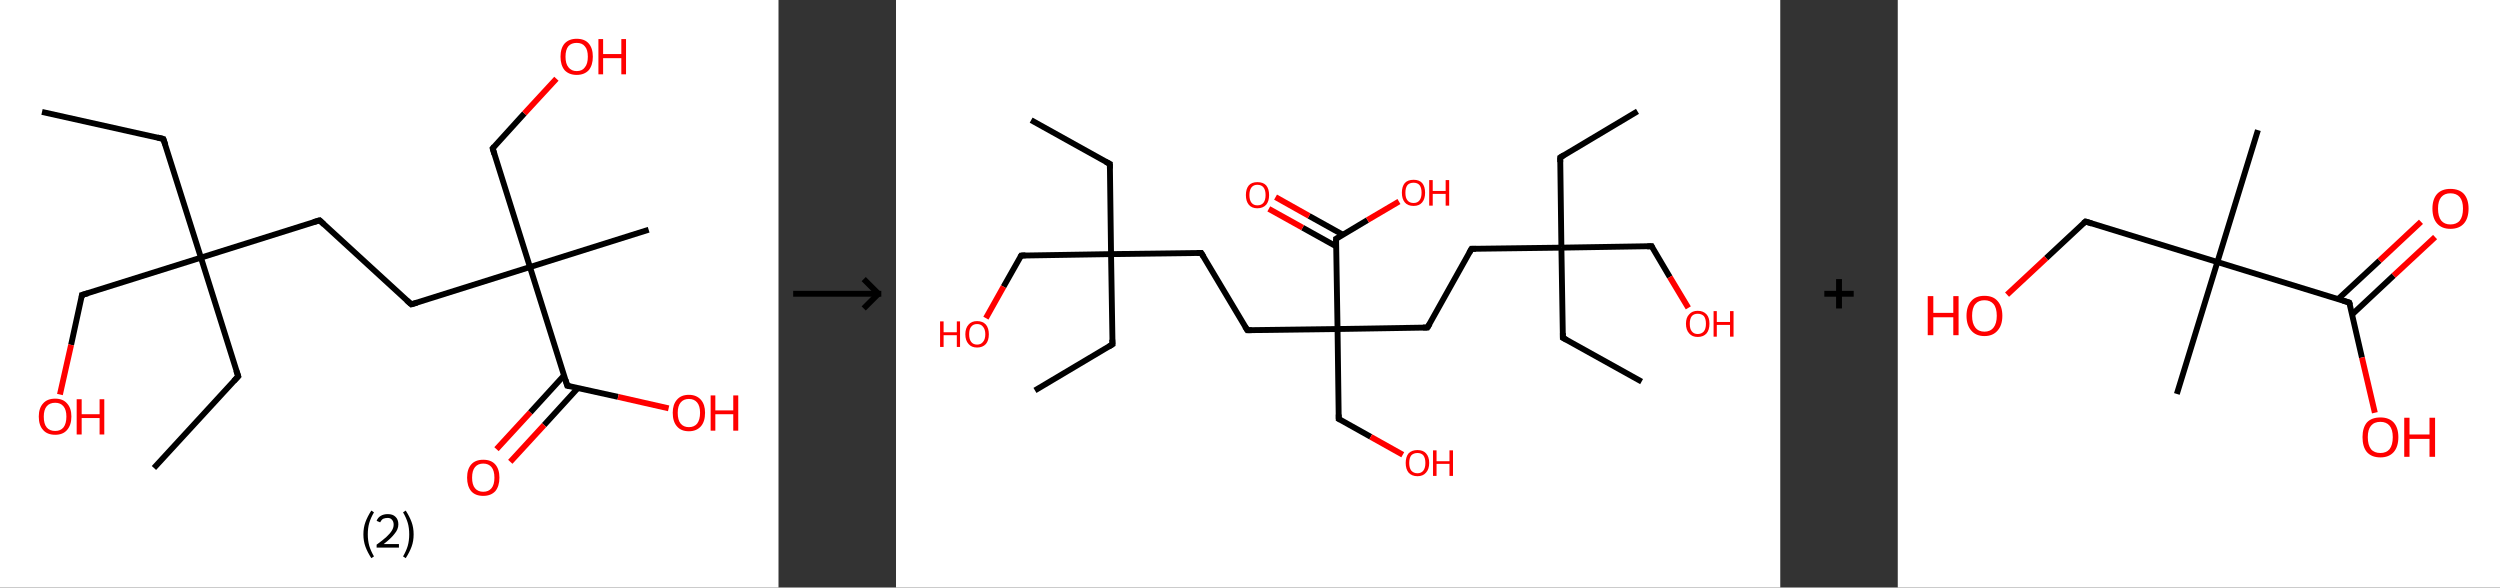 <?xml version='1.0' encoding='ASCII' standalone='yes'?>
<svg xmlns="http://www.w3.org/2000/svg" xmlns:xlink="http://www.w3.org/1999/xlink" version="1.1" width="851.0px" viewBox="0 0 851.0 200.0" height="200.0px">
  <rect x="0" y="0" width="851.0" height="200.0" fill="#333333" stroke="none"/>
  <g>
    <g transform="translate(0, 0) scale(1 1) "><!-- END OF HEADER -->
<rect style="opacity:1.0;fill:#FFFFFF;stroke:none" width="265.0" height="200.0" x="0.0" y="0.0"> </rect>
<path class="bond-0 atom-0 atom-1" d="M 14.3,38.1 L 55.6,47.3" style="fill:none;fill-rule:evenodd;stroke:#000000;stroke-width:2.0px;stroke-linecap:butt;stroke-linejoin:miter;stroke-opacity:1"/>
<path class="bond-1 atom-1 atom-2" d="M 55.6,47.3 L 68.4,87.7" style="fill:none;fill-rule:evenodd;stroke:#000000;stroke-width:2.0px;stroke-linecap:butt;stroke-linejoin:miter;stroke-opacity:1"/>
<path class="bond-2 atom-2 atom-3" d="M 68.4,87.7 L 81.1,128.1" style="fill:none;fill-rule:evenodd;stroke:#000000;stroke-width:2.0px;stroke-linecap:butt;stroke-linejoin:miter;stroke-opacity:1"/>
<path class="bond-3 atom-3 atom-4" d="M 81.1,128.1 L 52.4,159.3" style="fill:none;fill-rule:evenodd;stroke:#000000;stroke-width:2.0px;stroke-linecap:butt;stroke-linejoin:miter;stroke-opacity:1"/>
<path class="bond-4 atom-2 atom-5" d="M 68.4,87.7 L 27.9,100.4" style="fill:none;fill-rule:evenodd;stroke:#000000;stroke-width:2.0px;stroke-linecap:butt;stroke-linejoin:miter;stroke-opacity:1"/>
<path class="bond-5 atom-5 atom-6" d="M 27.9,100.4 L 24.2,117.4" style="fill:none;fill-rule:evenodd;stroke:#000000;stroke-width:2.0px;stroke-linecap:butt;stroke-linejoin:miter;stroke-opacity:1"/>
<path class="bond-5 atom-5 atom-6" d="M 24.2,117.4 L 20.4,134.3" style="fill:none;fill-rule:evenodd;stroke:#FF0000;stroke-width:2.0px;stroke-linecap:butt;stroke-linejoin:miter;stroke-opacity:1"/>
<path class="bond-6 atom-2 atom-7" d="M 68.4,87.7 L 108.8,75.0" style="fill:none;fill-rule:evenodd;stroke:#000000;stroke-width:2.0px;stroke-linecap:butt;stroke-linejoin:miter;stroke-opacity:1"/>
<path class="bond-7 atom-7 atom-8" d="M 108.8,75.0 L 140.0,103.6" style="fill:none;fill-rule:evenodd;stroke:#000000;stroke-width:2.0px;stroke-linecap:butt;stroke-linejoin:miter;stroke-opacity:1"/>
<path class="bond-8 atom-8 atom-9" d="M 140.0,103.6 L 180.4,90.9" style="fill:none;fill-rule:evenodd;stroke:#000000;stroke-width:2.0px;stroke-linecap:butt;stroke-linejoin:miter;stroke-opacity:1"/>
<path class="bond-9 atom-9 atom-10" d="M 180.4,90.9 L 220.8,78.2" style="fill:none;fill-rule:evenodd;stroke:#000000;stroke-width:2.0px;stroke-linecap:butt;stroke-linejoin:miter;stroke-opacity:1"/>
<path class="bond-10 atom-9 atom-11" d="M 180.4,90.9 L 167.7,50.5" style="fill:none;fill-rule:evenodd;stroke:#000000;stroke-width:2.0px;stroke-linecap:butt;stroke-linejoin:miter;stroke-opacity:1"/>
<path class="bond-11 atom-11 atom-12" d="M 167.7,50.5 L 178.5,38.6" style="fill:none;fill-rule:evenodd;stroke:#000000;stroke-width:2.0px;stroke-linecap:butt;stroke-linejoin:miter;stroke-opacity:1"/>
<path class="bond-11 atom-11 atom-12" d="M 178.5,38.6 L 189.4,26.8" style="fill:none;fill-rule:evenodd;stroke:#FF0000;stroke-width:2.0px;stroke-linecap:butt;stroke-linejoin:miter;stroke-opacity:1"/>
<path class="bond-12 atom-9 atom-13" d="M 180.4,90.9 L 193.1,131.3" style="fill:none;fill-rule:evenodd;stroke:#000000;stroke-width:2.0px;stroke-linecap:butt;stroke-linejoin:miter;stroke-opacity:1"/>
<path class="bond-13 atom-13 atom-14" d="M 192.0,127.8 L 180.5,140.4" style="fill:none;fill-rule:evenodd;stroke:#000000;stroke-width:2.0px;stroke-linecap:butt;stroke-linejoin:miter;stroke-opacity:1"/>
<path class="bond-13 atom-13 atom-14" d="M 180.5,140.4 L 169.0,152.9" style="fill:none;fill-rule:evenodd;stroke:#FF0000;stroke-width:2.0px;stroke-linecap:butt;stroke-linejoin:miter;stroke-opacity:1"/>
<path class="bond-13 atom-13 atom-14" d="M 196.7,132.1 L 185.2,144.7" style="fill:none;fill-rule:evenodd;stroke:#000000;stroke-width:2.0px;stroke-linecap:butt;stroke-linejoin:miter;stroke-opacity:1"/>
<path class="bond-13 atom-13 atom-14" d="M 185.2,144.7 L 173.7,157.2" style="fill:none;fill-rule:evenodd;stroke:#FF0000;stroke-width:2.0px;stroke-linecap:butt;stroke-linejoin:miter;stroke-opacity:1"/>
<path class="bond-14 atom-13 atom-15" d="M 193.1,131.3 L 210.4,135.1" style="fill:none;fill-rule:evenodd;stroke:#000000;stroke-width:2.0px;stroke-linecap:butt;stroke-linejoin:miter;stroke-opacity:1"/>
<path class="bond-14 atom-13 atom-15" d="M 210.4,135.1 L 227.6,139.0" style="fill:none;fill-rule:evenodd;stroke:#FF0000;stroke-width:2.0px;stroke-linecap:butt;stroke-linejoin:miter;stroke-opacity:1"/>
<path d="M 53.6,46.8 L 55.6,47.3 L 56.3,49.3" style="fill:none;stroke:#000000;stroke-width:2.0px;stroke-linecap:butt;stroke-linejoin:miter;stroke-opacity:1;"/>
<path d="M 80.4,126.1 L 81.1,128.1 L 79.6,129.7" style="fill:none;stroke:#000000;stroke-width:2.0px;stroke-linecap:butt;stroke-linejoin:miter;stroke-opacity:1;"/>
<path d="M 30.0,99.8 L 27.9,100.4 L 27.8,101.3" style="fill:none;stroke:#000000;stroke-width:2.0px;stroke-linecap:butt;stroke-linejoin:miter;stroke-opacity:1;"/>
<path d="M 106.7,75.6 L 108.8,75.0 L 110.3,76.4" style="fill:none;stroke:#000000;stroke-width:2.0px;stroke-linecap:butt;stroke-linejoin:miter;stroke-opacity:1;"/>
<path d="M 138.4,102.2 L 140.0,103.6 L 142.0,103.0" style="fill:none;stroke:#000000;stroke-width:2.0px;stroke-linecap:butt;stroke-linejoin:miter;stroke-opacity:1;"/>
<path d="M 168.3,52.5 L 167.7,50.5 L 168.2,49.9" style="fill:none;stroke:#000000;stroke-width:2.0px;stroke-linecap:butt;stroke-linejoin:miter;stroke-opacity:1;"/>
<path d="M 192.5,129.3 L 193.1,131.3 L 194.0,131.5" style="fill:none;stroke:#000000;stroke-width:2.0px;stroke-linecap:butt;stroke-linejoin:miter;stroke-opacity:1;"/>
<path class="atom-6" d="M 13.2 141.8 Q 13.2 138.9, 14.7 137.3 Q 16.1 135.7, 18.8 135.7 Q 21.4 135.7, 22.8 137.3 Q 24.3 138.9, 24.3 141.8 Q 24.3 144.7, 22.8 146.4 Q 21.4 148.0, 18.8 148.0 Q 16.1 148.0, 14.7 146.4 Q 13.2 144.8, 13.2 141.8 M 18.8 146.7 Q 20.6 146.7, 21.6 145.5 Q 22.6 144.2, 22.6 141.8 Q 22.6 139.5, 21.6 138.3 Q 20.6 137.1, 18.8 137.1 Q 16.9 137.1, 15.9 138.3 Q 14.9 139.5, 14.9 141.8 Q 14.9 144.3, 15.9 145.5 Q 16.9 146.7, 18.8 146.7 " fill="#FF0000"/>
<path class="atom-6" d="M 26.1 135.9 L 27.8 135.9 L 27.8 141.0 L 33.9 141.0 L 33.9 135.9 L 35.5 135.9 L 35.5 147.9 L 33.9 147.9 L 33.9 142.3 L 27.8 142.3 L 27.8 147.9 L 26.1 147.9 L 26.1 135.9 " fill="#FF0000"/>
<path class="atom-12" d="M 190.8 19.3 Q 190.8 16.4, 192.2 14.8 Q 193.7 13.2, 196.3 13.2 Q 199.0 13.2, 200.4 14.8 Q 201.8 16.4, 201.8 19.3 Q 201.8 22.2, 200.4 23.9 Q 198.9 25.5, 196.3 25.5 Q 193.7 25.5, 192.2 23.9 Q 190.8 22.2, 190.8 19.3 M 196.3 24.2 Q 198.2 24.2, 199.1 22.9 Q 200.1 21.7, 200.1 19.3 Q 200.1 16.9, 199.1 15.8 Q 198.2 14.6, 196.3 14.6 Q 194.5 14.6, 193.5 15.7 Q 192.5 16.9, 192.5 19.3 Q 192.5 21.7, 193.5 22.9 Q 194.5 24.2, 196.3 24.2 " fill="#FF0000"/>
<path class="atom-12" d="M 203.7 13.3 L 205.3 13.3 L 205.3 18.4 L 211.5 18.4 L 211.5 13.3 L 213.1 13.3 L 213.1 25.3 L 211.5 25.3 L 211.5 19.8 L 205.3 19.8 L 205.3 25.3 L 203.7 25.3 L 203.7 13.3 " fill="#FF0000"/>
<path class="atom-14" d="M 159.0 162.6 Q 159.0 159.7, 160.4 158.1 Q 161.8 156.5, 164.5 156.5 Q 167.2 156.5, 168.6 158.1 Q 170.0 159.7, 170.0 162.6 Q 170.0 165.5, 168.6 167.2 Q 167.1 168.8, 164.5 168.8 Q 161.8 168.8, 160.4 167.2 Q 159.0 165.5, 159.0 162.6 M 164.5 167.4 Q 166.3 167.4, 167.3 166.2 Q 168.3 165.0, 168.3 162.6 Q 168.3 160.2, 167.3 159.0 Q 166.3 157.8, 164.5 157.8 Q 162.7 157.8, 161.7 159.0 Q 160.7 160.2, 160.7 162.6 Q 160.7 165.0, 161.7 166.2 Q 162.7 167.4, 164.5 167.4 " fill="#FF0000"/>
<path class="atom-15" d="M 229.0 140.5 Q 229.0 137.7, 230.4 136.1 Q 231.8 134.4, 234.5 134.4 Q 237.1 134.4, 238.6 136.1 Q 240.0 137.7, 240.0 140.5 Q 240.0 143.5, 238.6 145.1 Q 237.1 146.8, 234.5 146.8 Q 231.8 146.8, 230.4 145.1 Q 229.0 143.5, 229.0 140.5 M 234.5 145.4 Q 236.3 145.4, 237.3 144.2 Q 238.3 142.9, 238.3 140.5 Q 238.3 138.2, 237.3 137.0 Q 236.3 135.8, 234.5 135.8 Q 232.7 135.8, 231.7 137.0 Q 230.7 138.2, 230.7 140.5 Q 230.7 143.0, 231.7 144.2 Q 232.7 145.4, 234.5 145.4 " fill="#FF0000"/>
<path class="atom-15" d="M 241.9 134.6 L 243.5 134.6 L 243.5 139.7 L 249.6 139.7 L 249.6 134.6 L 251.3 134.6 L 251.3 146.6 L 249.6 146.6 L 249.6 141.0 L 243.5 141.0 L 243.5 146.6 L 241.9 146.6 L 241.9 134.6 " fill="#FF0000"/>
<path class="legend" d="M 123.7 181.9 Q 123.7 179.6, 124.4 177.7 Q 125.1 175.8, 126.4 173.8 L 127.3 174.4 Q 126.2 176.3, 125.7 178.0 Q 125.2 179.7, 125.2 181.9 Q 125.2 184.0, 125.7 185.8 Q 126.2 187.5, 127.3 189.4 L 126.4 190.0 Q 125.1 188.0, 124.4 186.1 Q 123.7 184.2, 123.7 181.9 " fill="#000000"/>
<path class="legend" d="M 128.2 177.3 Q 128.6 176.2, 129.6 175.6 Q 130.6 175.0, 132.0 175.0 Q 133.7 175.0, 134.6 175.9 Q 135.6 176.8, 135.6 178.5 Q 135.6 180.2, 134.3 181.7 Q 133.1 183.3, 130.6 185.2 L 135.8 185.2 L 135.8 186.4 L 128.2 186.4 L 128.2 185.4 Q 130.3 183.9, 131.5 182.8 Q 132.8 181.6, 133.4 180.6 Q 134.0 179.6, 134.0 178.6 Q 134.0 177.5, 133.4 176.9 Q 132.9 176.3, 132.0 176.3 Q 131.1 176.3, 130.4 176.6 Q 129.8 177.0, 129.4 177.8 L 128.2 177.3 " fill="#000000"/>
<path class="legend" d="M 140.8 181.9 Q 140.8 184.2, 140.1 186.1 Q 139.4 188.0, 138.1 190.0 L 137.2 189.4 Q 138.3 187.5, 138.8 185.8 Q 139.3 184.0, 139.3 181.9 Q 139.3 179.7, 138.8 178.0 Q 138.3 176.3, 137.2 174.4 L 138.1 173.8 Q 139.4 175.8, 140.1 177.7 Q 140.8 179.6, 140.8 181.9 " fill="#000000"/>
</g>
    <g transform="translate(265.0, 0) scale(1 1) "><line x1="5" y1="100" x2="35" y2="100" style="stroke:rgb(0,0,0);stroke-width:2"/>
  <line x1="34" y1="100" x2="29" y2="95" style="stroke:rgb(0,0,0);stroke-width:2"/>
  <line x1="34" y1="100" x2="29" y2="105" style="stroke:rgb(0,0,0);stroke-width:2"/>
</g>
    <g transform="translate(305.0, 0) scale(1 1) "><!-- END OF HEADER -->
<rect style="opacity:1.0;fill:#FFFFFF;stroke:none" width="301.0" height="200.0" x="0.0" y="0.0"> </rect>
<path class="bond-0 atom-0 atom-1" d="M 46.0,40.9 L 72.8,55.8" style="fill:none;fill-rule:evenodd;stroke:#000000;stroke-width:2.0px;stroke-linecap:butt;stroke-linejoin:miter;stroke-opacity:1"/>
<path class="bond-1 atom-1 atom-2" d="M 72.8,55.8 L 73.2,86.5" style="fill:none;fill-rule:evenodd;stroke:#000000;stroke-width:2.0px;stroke-linecap:butt;stroke-linejoin:miter;stroke-opacity:1"/>
<path class="bond-2 atom-2 atom-3" d="M 73.2,86.5 L 73.7,117.2" style="fill:none;fill-rule:evenodd;stroke:#000000;stroke-width:2.0px;stroke-linecap:butt;stroke-linejoin:miter;stroke-opacity:1"/>
<path class="bond-3 atom-3 atom-4" d="M 73.7,117.2 L 47.3,132.9" style="fill:none;fill-rule:evenodd;stroke:#000000;stroke-width:2.0px;stroke-linecap:butt;stroke-linejoin:miter;stroke-opacity:1"/>
<path class="bond-4 atom-2 atom-5" d="M 73.2,86.5 L 42.6,87.0" style="fill:none;fill-rule:evenodd;stroke:#000000;stroke-width:2.0px;stroke-linecap:butt;stroke-linejoin:miter;stroke-opacity:1"/>
<path class="bond-5 atom-5 atom-6" d="M 42.6,87.0 L 36.6,97.6" style="fill:none;fill-rule:evenodd;stroke:#000000;stroke-width:2.0px;stroke-linecap:butt;stroke-linejoin:miter;stroke-opacity:1"/>
<path class="bond-5 atom-5 atom-6" d="M 36.6,97.6 L 30.6,108.3" style="fill:none;fill-rule:evenodd;stroke:#FF0000;stroke-width:2.0px;stroke-linecap:butt;stroke-linejoin:miter;stroke-opacity:1"/>
<path class="bond-6 atom-2 atom-7" d="M 73.2,86.5 L 103.9,86.1" style="fill:none;fill-rule:evenodd;stroke:#000000;stroke-width:2.0px;stroke-linecap:butt;stroke-linejoin:miter;stroke-opacity:1"/>
<path class="bond-7 atom-7 atom-8" d="M 103.9,86.1 L 119.6,112.4" style="fill:none;fill-rule:evenodd;stroke:#000000;stroke-width:2.0px;stroke-linecap:butt;stroke-linejoin:miter;stroke-opacity:1"/>
<path class="bond-8 atom-8 atom-9" d="M 119.6,112.4 L 150.3,112.0" style="fill:none;fill-rule:evenodd;stroke:#000000;stroke-width:2.0px;stroke-linecap:butt;stroke-linejoin:miter;stroke-opacity:1"/>
<path class="bond-9 atom-9 atom-10" d="M 150.3,112.0 L 150.7,142.6" style="fill:none;fill-rule:evenodd;stroke:#000000;stroke-width:2.0px;stroke-linecap:butt;stroke-linejoin:miter;stroke-opacity:1"/>
<path class="bond-10 atom-10 atom-11" d="M 150.7,142.6 L 161.6,148.7" style="fill:none;fill-rule:evenodd;stroke:#000000;stroke-width:2.0px;stroke-linecap:butt;stroke-linejoin:miter;stroke-opacity:1"/>
<path class="bond-10 atom-10 atom-11" d="M 161.6,148.7 L 172.5,154.8" style="fill:none;fill-rule:evenodd;stroke:#FF0000;stroke-width:2.0px;stroke-linecap:butt;stroke-linejoin:miter;stroke-opacity:1"/>
<path class="bond-11 atom-9 atom-12" d="M 150.3,112.0 L 180.9,111.5" style="fill:none;fill-rule:evenodd;stroke:#000000;stroke-width:2.0px;stroke-linecap:butt;stroke-linejoin:miter;stroke-opacity:1"/>
<path class="bond-12 atom-12 atom-13" d="M 180.9,111.5 L 195.9,84.7" style="fill:none;fill-rule:evenodd;stroke:#000000;stroke-width:2.0px;stroke-linecap:butt;stroke-linejoin:miter;stroke-opacity:1"/>
<path class="bond-13 atom-13 atom-14" d="M 195.9,84.7 L 226.5,84.3" style="fill:none;fill-rule:evenodd;stroke:#000000;stroke-width:2.0px;stroke-linecap:butt;stroke-linejoin:miter;stroke-opacity:1"/>
<path class="bond-14 atom-14 atom-15" d="M 226.5,84.3 L 227.0,115.0" style="fill:none;fill-rule:evenodd;stroke:#000000;stroke-width:2.0px;stroke-linecap:butt;stroke-linejoin:miter;stroke-opacity:1"/>
<path class="bond-15 atom-15 atom-16" d="M 227.0,115.0 L 253.8,129.9" style="fill:none;fill-rule:evenodd;stroke:#000000;stroke-width:2.0px;stroke-linecap:butt;stroke-linejoin:miter;stroke-opacity:1"/>
<path class="bond-16 atom-14 atom-17" d="M 226.5,84.3 L 226.1,53.6" style="fill:none;fill-rule:evenodd;stroke:#000000;stroke-width:2.0px;stroke-linecap:butt;stroke-linejoin:miter;stroke-opacity:1"/>
<path class="bond-17 atom-17 atom-18" d="M 226.1,53.6 L 252.4,37.9" style="fill:none;fill-rule:evenodd;stroke:#000000;stroke-width:2.0px;stroke-linecap:butt;stroke-linejoin:miter;stroke-opacity:1"/>
<path class="bond-18 atom-14 atom-19" d="M 226.5,84.3 L 257.2,83.8" style="fill:none;fill-rule:evenodd;stroke:#000000;stroke-width:2.0px;stroke-linecap:butt;stroke-linejoin:miter;stroke-opacity:1"/>
<path class="bond-19 atom-19 atom-20" d="M 257.2,83.8 L 263.4,94.3" style="fill:none;fill-rule:evenodd;stroke:#000000;stroke-width:2.0px;stroke-linecap:butt;stroke-linejoin:miter;stroke-opacity:1"/>
<path class="bond-19 atom-19 atom-20" d="M 263.4,94.3 L 269.7,104.8" style="fill:none;fill-rule:evenodd;stroke:#FF0000;stroke-width:2.0px;stroke-linecap:butt;stroke-linejoin:miter;stroke-opacity:1"/>
<path class="bond-20 atom-9 atom-21" d="M 150.3,112.0 L 149.8,81.3" style="fill:none;fill-rule:evenodd;stroke:#000000;stroke-width:2.0px;stroke-linecap:butt;stroke-linejoin:miter;stroke-opacity:1"/>
<path class="bond-21 atom-21 atom-22" d="M 152.1,79.9 L 140.6,73.5" style="fill:none;fill-rule:evenodd;stroke:#000000;stroke-width:2.0px;stroke-linecap:butt;stroke-linejoin:miter;stroke-opacity:1"/>
<path class="bond-21 atom-21 atom-22" d="M 140.6,73.5 L 129.2,67.1" style="fill:none;fill-rule:evenodd;stroke:#FF0000;stroke-width:2.0px;stroke-linecap:butt;stroke-linejoin:miter;stroke-opacity:1"/>
<path class="bond-21 atom-21 atom-22" d="M 149.9,83.9 L 138.4,77.5" style="fill:none;fill-rule:evenodd;stroke:#000000;stroke-width:2.0px;stroke-linecap:butt;stroke-linejoin:miter;stroke-opacity:1"/>
<path class="bond-21 atom-21 atom-22" d="M 138.4,77.5 L 126.9,71.1" style="fill:none;fill-rule:evenodd;stroke:#FF0000;stroke-width:2.0px;stroke-linecap:butt;stroke-linejoin:miter;stroke-opacity:1"/>
<path class="bond-22 atom-21 atom-23" d="M 149.8,81.3 L 160.5,74.9" style="fill:none;fill-rule:evenodd;stroke:#000000;stroke-width:2.0px;stroke-linecap:butt;stroke-linejoin:miter;stroke-opacity:1"/>
<path class="bond-22 atom-21 atom-23" d="M 160.5,74.9 L 171.2,68.6" style="fill:none;fill-rule:evenodd;stroke:#FF0000;stroke-width:2.0px;stroke-linecap:butt;stroke-linejoin:miter;stroke-opacity:1"/>
<path d="M 71.4,55.1 L 72.8,55.8 L 72.8,57.4" style="fill:none;stroke:#000000;stroke-width:2.0px;stroke-linecap:butt;stroke-linejoin:miter;stroke-opacity:1;"/>
<path d="M 73.6,115.6 L 73.7,117.2 L 72.4,118.0" style="fill:none;stroke:#000000;stroke-width:2.0px;stroke-linecap:butt;stroke-linejoin:miter;stroke-opacity:1;"/>
<path d="M 44.1,86.9 L 42.6,87.0 L 42.3,87.5" style="fill:none;stroke:#000000;stroke-width:2.0px;stroke-linecap:butt;stroke-linejoin:miter;stroke-opacity:1;"/>
<path d="M 102.4,86.1 L 103.9,86.1 L 104.7,87.4" style="fill:none;stroke:#000000;stroke-width:2.0px;stroke-linecap:butt;stroke-linejoin:miter;stroke-opacity:1;"/>
<path d="M 118.8,111.1 L 119.6,112.4 L 121.1,112.4" style="fill:none;stroke:#000000;stroke-width:2.0px;stroke-linecap:butt;stroke-linejoin:miter;stroke-opacity:1;"/>
<path d="M 150.7,141.1 L 150.7,142.6 L 151.3,142.9" style="fill:none;stroke:#000000;stroke-width:2.0px;stroke-linecap:butt;stroke-linejoin:miter;stroke-opacity:1;"/>
<path d="M 179.4,111.5 L 180.9,111.5 L 181.7,110.2" style="fill:none;stroke:#000000;stroke-width:2.0px;stroke-linecap:butt;stroke-linejoin:miter;stroke-opacity:1;"/>
<path d="M 195.1,86.1 L 195.9,84.7 L 197.4,84.7" style="fill:none;stroke:#000000;stroke-width:2.0px;stroke-linecap:butt;stroke-linejoin:miter;stroke-opacity:1;"/>
<path d="M 227.0,113.4 L 227.0,115.0 L 228.3,115.7" style="fill:none;stroke:#000000;stroke-width:2.0px;stroke-linecap:butt;stroke-linejoin:miter;stroke-opacity:1;"/>
<path d="M 226.1,55.2 L 226.1,53.6 L 227.4,52.8" style="fill:none;stroke:#000000;stroke-width:2.0px;stroke-linecap:butt;stroke-linejoin:miter;stroke-opacity:1;"/>
<path d="M 255.7,83.9 L 257.2,83.8 L 257.5,84.4" style="fill:none;stroke:#000000;stroke-width:2.0px;stroke-linecap:butt;stroke-linejoin:miter;stroke-opacity:1;"/>
<path d="M 149.8,82.8 L 149.8,81.3 L 150.4,81.0" style="fill:none;stroke:#000000;stroke-width:2.0px;stroke-linecap:butt;stroke-linejoin:miter;stroke-opacity:1;"/>
<path class="atom-6" d="M 15.0 109.4 L 16.2 109.4 L 16.2 113.1 L 20.7 113.1 L 20.7 109.4 L 21.8 109.4 L 21.8 118.1 L 20.7 118.1 L 20.7 114.1 L 16.2 114.1 L 16.2 118.1 L 15.0 118.1 L 15.0 109.4 " fill="#FF0000"/>
<path class="atom-6" d="M 23.6 113.8 Q 23.6 111.7, 24.7 110.5 Q 25.7 109.3, 27.6 109.3 Q 29.5 109.3, 30.6 110.5 Q 31.6 111.7, 31.6 113.8 Q 31.6 115.9, 30.6 117.1 Q 29.5 118.3, 27.6 118.3 Q 25.7 118.3, 24.7 117.1 Q 23.6 115.9, 23.6 113.8 M 27.6 117.3 Q 28.9 117.3, 29.6 116.4 Q 30.4 115.5, 30.4 113.8 Q 30.4 112.1, 29.6 111.2 Q 28.9 110.3, 27.6 110.3 Q 26.3 110.3, 25.6 111.2 Q 24.9 112.0, 24.9 113.8 Q 24.9 115.5, 25.6 116.4 Q 26.3 117.3, 27.6 117.3 " fill="#FF0000"/>
<path class="atom-11" d="M 173.5 157.6 Q 173.5 155.5, 174.5 154.3 Q 175.6 153.2, 177.5 153.2 Q 179.4 153.2, 180.4 154.3 Q 181.5 155.5, 181.5 157.6 Q 181.5 159.7, 180.4 160.9 Q 179.4 162.1, 177.5 162.1 Q 175.6 162.1, 174.5 160.9 Q 173.5 159.7, 173.5 157.6 M 177.5 161.1 Q 178.8 161.1, 179.5 160.2 Q 180.2 159.3, 180.2 157.6 Q 180.2 155.9, 179.5 155.0 Q 178.8 154.2, 177.5 154.2 Q 176.2 154.2, 175.4 155.0 Q 174.7 155.9, 174.7 157.6 Q 174.7 159.3, 175.4 160.2 Q 176.2 161.1, 177.5 161.1 " fill="#FF0000"/>
<path class="atom-11" d="M 182.8 153.3 L 184.0 153.3 L 184.0 157.0 L 188.4 157.0 L 188.4 153.3 L 189.6 153.3 L 189.6 162.0 L 188.4 162.0 L 188.4 157.9 L 184.0 157.9 L 184.0 162.0 L 182.8 162.0 L 182.8 153.3 " fill="#FF0000"/>
<path class="atom-20" d="M 268.9 110.2 Q 268.9 108.1, 270.0 107.0 Q 271.0 105.8, 272.9 105.8 Q 274.8 105.8, 275.9 107.0 Q 276.9 108.1, 276.9 110.2 Q 276.9 112.3, 275.9 113.5 Q 274.8 114.7, 272.9 114.7 Q 271.0 114.7, 270.0 113.5 Q 268.9 112.3, 268.9 110.2 M 272.9 113.7 Q 274.2 113.7, 275.0 112.8 Q 275.7 111.9, 275.7 110.2 Q 275.7 108.5, 275.0 107.6 Q 274.2 106.8, 272.9 106.8 Q 271.6 106.8, 270.9 107.6 Q 270.2 108.5, 270.2 110.2 Q 270.2 112.0, 270.9 112.8 Q 271.6 113.7, 272.9 113.7 " fill="#FF0000"/>
<path class="atom-20" d="M 278.3 105.9 L 279.4 105.9 L 279.4 109.6 L 283.9 109.6 L 283.9 105.9 L 285.1 105.9 L 285.1 114.6 L 283.9 114.6 L 283.9 110.6 L 279.4 110.6 L 279.4 114.6 L 278.3 114.6 L 278.3 105.9 " fill="#FF0000"/>
<path class="atom-22" d="M 119.1 66.4 Q 119.1 64.3, 120.1 63.1 Q 121.1 62.0, 123.0 62.0 Q 125.0 62.0, 126.0 63.1 Q 127.0 64.3, 127.0 66.4 Q 127.0 68.5, 126.0 69.7 Q 124.9 70.9, 123.0 70.9 Q 121.1 70.9, 120.1 69.7 Q 119.1 68.5, 119.1 66.4 M 123.0 69.9 Q 124.4 69.9, 125.1 69.0 Q 125.8 68.1, 125.8 66.4 Q 125.8 64.7, 125.1 63.8 Q 124.4 62.9, 123.0 62.9 Q 121.7 62.9, 121.0 63.8 Q 120.3 64.7, 120.3 66.4 Q 120.3 68.1, 121.0 69.0 Q 121.7 69.9, 123.0 69.9 " fill="#FF0000"/>
<path class="atom-23" d="M 172.2 65.6 Q 172.2 63.5, 173.2 62.3 Q 174.2 61.2, 176.2 61.2 Q 178.1 61.2, 179.1 62.3 Q 180.1 63.5, 180.1 65.6 Q 180.1 67.7, 179.1 68.9 Q 178.1 70.1, 176.2 70.1 Q 174.2 70.1, 173.2 68.9 Q 172.2 67.7, 172.2 65.6 M 176.2 69.1 Q 177.5 69.1, 178.2 68.2 Q 178.9 67.3, 178.9 65.6 Q 178.9 63.9, 178.2 63.0 Q 177.5 62.2, 176.2 62.2 Q 174.8 62.2, 174.1 63.0 Q 173.4 63.9, 173.4 65.6 Q 173.4 67.4, 174.1 68.2 Q 174.8 69.1, 176.2 69.1 " fill="#FF0000"/>
<path class="atom-23" d="M 181.5 61.3 L 182.7 61.3 L 182.7 65.0 L 187.1 65.0 L 187.1 61.3 L 188.3 61.3 L 188.3 70.0 L 187.1 70.0 L 187.1 66.0 L 182.7 66.0 L 182.7 70.0 L 181.5 70.0 L 181.5 61.3 " fill="#FF0000"/>
</g>
    <g transform="translate(606.0, 0) scale(1 1) "><line x1="15" y1="100" x2="25" y2="100" style="stroke:rgb(0,0,0);stroke-width:2"/>
  <line x1="20" y1="95" x2="20" y2="105" style="stroke:rgb(0,0,0);stroke-width:2"/>
</g>
    <g transform="translate(646.0, 0) scale(1 1) "><!-- END OF HEADER -->
<rect style="opacity:1.0;fill:#FFFFFF;stroke:none" width="205.0" height="200.0" x="0.0" y="0.0"> </rect>
<path class="bond-0 atom-0 atom-1" d="M 122.6,44.3 L 108.8,89.2" style="fill:none;fill-rule:evenodd;stroke:#000000;stroke-width:2.0px;stroke-linecap:butt;stroke-linejoin:miter;stroke-opacity:1"/>
<path class="bond-1 atom-1 atom-2" d="M 108.8,89.2 L 95.0,134.1" style="fill:none;fill-rule:evenodd;stroke:#000000;stroke-width:2.0px;stroke-linecap:butt;stroke-linejoin:miter;stroke-opacity:1"/>
<path class="bond-2 atom-1 atom-3" d="M 108.8,89.2 L 63.9,75.4" style="fill:none;fill-rule:evenodd;stroke:#000000;stroke-width:2.0px;stroke-linecap:butt;stroke-linejoin:miter;stroke-opacity:1"/>
<path class="bond-3 atom-3 atom-4" d="M 63.9,75.4 L 50.5,87.9" style="fill:none;fill-rule:evenodd;stroke:#000000;stroke-width:2.0px;stroke-linecap:butt;stroke-linejoin:miter;stroke-opacity:1"/>
<path class="bond-3 atom-3 atom-4" d="M 50.5,87.9 L 37.2,100.3" style="fill:none;fill-rule:evenodd;stroke:#FF0000;stroke-width:2.0px;stroke-linecap:butt;stroke-linejoin:miter;stroke-opacity:1"/>
<path class="bond-4 atom-1 atom-5" d="M 108.8,89.2 L 153.7,103.0" style="fill:none;fill-rule:evenodd;stroke:#000000;stroke-width:2.0px;stroke-linecap:butt;stroke-linejoin:miter;stroke-opacity:1"/>
<path class="bond-5 atom-5 atom-6" d="M 154.7,107.0 L 168.8,93.8" style="fill:none;fill-rule:evenodd;stroke:#000000;stroke-width:2.0px;stroke-linecap:butt;stroke-linejoin:miter;stroke-opacity:1"/>
<path class="bond-5 atom-5 atom-6" d="M 168.8,93.8 L 182.9,80.7" style="fill:none;fill-rule:evenodd;stroke:#FF0000;stroke-width:2.0px;stroke-linecap:butt;stroke-linejoin:miter;stroke-opacity:1"/>
<path class="bond-5 atom-5 atom-6" d="M 149.9,101.8 L 164.0,88.7" style="fill:none;fill-rule:evenodd;stroke:#000000;stroke-width:2.0px;stroke-linecap:butt;stroke-linejoin:miter;stroke-opacity:1"/>
<path class="bond-5 atom-5 atom-6" d="M 164.0,88.7 L 178.1,75.5" style="fill:none;fill-rule:evenodd;stroke:#FF0000;stroke-width:2.0px;stroke-linecap:butt;stroke-linejoin:miter;stroke-opacity:1"/>
<path class="bond-6 atom-5 atom-7" d="M 153.7,103.0 L 158.0,121.7" style="fill:none;fill-rule:evenodd;stroke:#000000;stroke-width:2.0px;stroke-linecap:butt;stroke-linejoin:miter;stroke-opacity:1"/>
<path class="bond-6 atom-5 atom-7" d="M 158.0,121.7 L 162.4,140.5" style="fill:none;fill-rule:evenodd;stroke:#FF0000;stroke-width:2.0px;stroke-linecap:butt;stroke-linejoin:miter;stroke-opacity:1"/>
<path d="M 66.1,76.1 L 63.9,75.4 L 63.2,76.0" style="fill:none;stroke:#000000;stroke-width:2.0px;stroke-linecap:butt;stroke-linejoin:miter;stroke-opacity:1;"/>
<path d="M 151.5,102.3 L 153.7,103.0 L 154.0,103.9" style="fill:none;stroke:#000000;stroke-width:2.0px;stroke-linecap:butt;stroke-linejoin:miter;stroke-opacity:1;"/>
<path class="atom-4" d="M 10.2 100.8 L 12.1 100.8 L 12.1 106.5 L 18.9 106.5 L 18.9 100.8 L 20.7 100.8 L 20.7 114.1 L 18.9 114.1 L 18.9 108.0 L 12.1 108.0 L 12.1 114.1 L 10.2 114.1 L 10.2 100.8 " fill="#FF0000"/>
<path class="atom-4" d="M 23.4 107.5 Q 23.4 104.3, 25.0 102.5 Q 26.5 100.7, 29.5 100.7 Q 32.5 100.7, 34.0 102.5 Q 35.6 104.3, 35.6 107.5 Q 35.6 110.7, 34.0 112.5 Q 32.4 114.4, 29.5 114.4 Q 26.6 114.4, 25.0 112.5 Q 23.4 110.7, 23.4 107.5 M 29.5 112.9 Q 31.5 112.9, 32.6 111.5 Q 33.7 110.1, 33.7 107.5 Q 33.7 104.8, 32.6 103.5 Q 31.5 102.2, 29.5 102.2 Q 27.5 102.2, 26.4 103.5 Q 25.3 104.8, 25.3 107.5 Q 25.3 110.1, 26.4 111.5 Q 27.5 112.9, 29.5 112.9 " fill="#FF0000"/>
<path class="atom-6" d="M 182.0 71.0 Q 182.0 67.8, 183.6 66.0 Q 185.2 64.3, 188.1 64.3 Q 191.1 64.3, 192.7 66.0 Q 194.3 67.8, 194.3 71.0 Q 194.3 74.3, 192.7 76.1 Q 191.1 77.9, 188.1 77.9 Q 185.2 77.9, 183.6 76.1 Q 182.0 74.3, 182.0 71.0 M 188.1 76.4 Q 190.2 76.4, 191.3 75.1 Q 192.4 73.7, 192.4 71.0 Q 192.4 68.4, 191.3 67.1 Q 190.2 65.8, 188.1 65.8 Q 186.1 65.8, 185.0 67.1 Q 183.9 68.4, 183.9 71.0 Q 183.9 73.7, 185.0 75.1 Q 186.1 76.4, 188.1 76.4 " fill="#FF0000"/>
<path class="atom-7" d="M 158.2 148.8 Q 158.2 145.6, 159.7 143.8 Q 161.3 142.1, 164.3 142.1 Q 167.2 142.1, 168.8 143.8 Q 170.4 145.6, 170.4 148.8 Q 170.4 152.1, 168.8 153.9 Q 167.2 155.7, 164.3 155.7 Q 161.3 155.7, 159.7 153.9 Q 158.2 152.1, 158.2 148.8 M 164.3 154.2 Q 166.3 154.2, 167.4 152.9 Q 168.5 151.5, 168.5 148.8 Q 168.5 146.2, 167.4 144.9 Q 166.3 143.6, 164.3 143.6 Q 162.2 143.6, 161.1 144.9 Q 160.0 146.2, 160.0 148.8 Q 160.0 151.5, 161.1 152.9 Q 162.2 154.2, 164.3 154.2 " fill="#FF0000"/>
<path class="atom-7" d="M 172.4 142.2 L 174.2 142.2 L 174.2 147.9 L 181.0 147.9 L 181.0 142.2 L 182.9 142.2 L 182.9 155.5 L 181.0 155.5 L 181.0 149.4 L 174.2 149.4 L 174.2 155.5 L 172.4 155.5 L 172.4 142.2 " fill="#FF0000"/>
</g>
  </g>
</svg>
